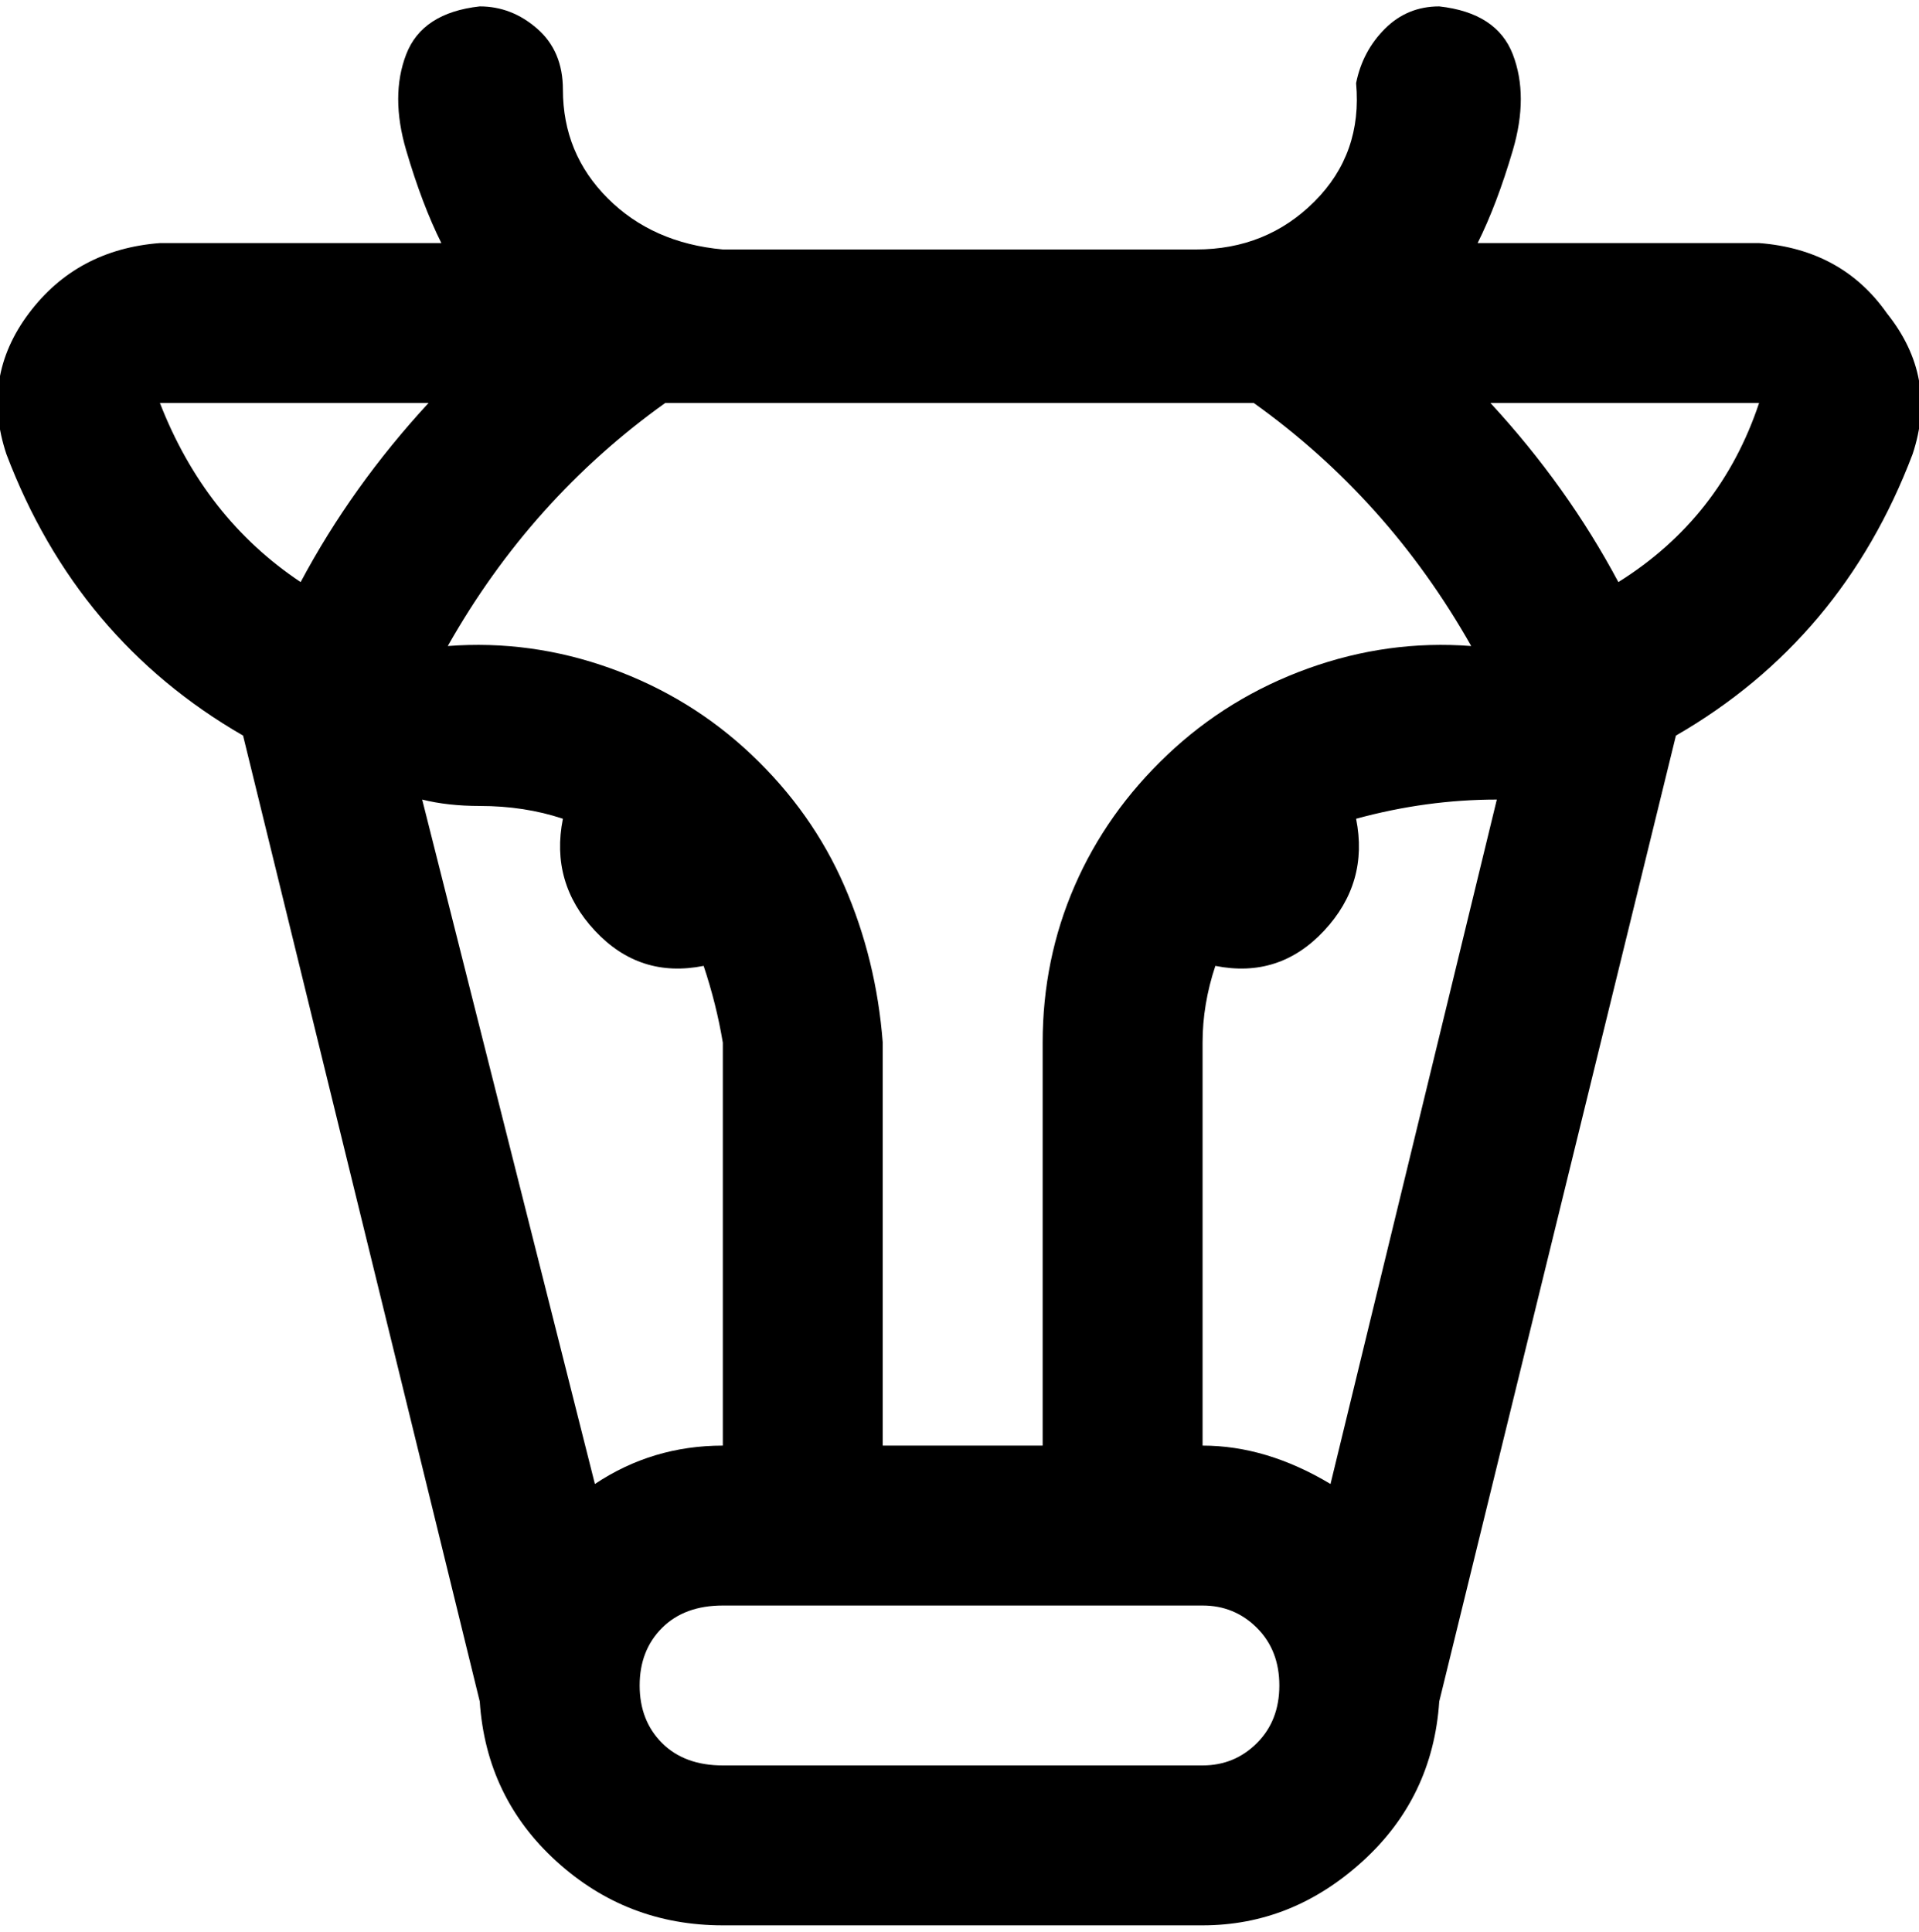 <svg viewBox="0 0 300 302.001" xmlns="http://www.w3.org/2000/svg"><path d="M295 49q-7-10-20-11h-44q3-6 5.5-14.5t0-15Q234 2 225 1q-5 0-8.5 3.5T212 13q1 11-6.5 18.5T187 39h-74q-11-1-18-8t-7-17q0-6-4-9.5T75 1q-9 1-11.5 7.5t0 15Q66 32 69 38H25Q12 39 4.5 49T1 71q11 29 37 44l37 151q1 15 12 25t26 10h75q14 0 25-10t12-25l37-151q26-15 37-44 4-12-4-22zm-65 52q-13-1-25.5 3.5t-22 13.5q-9.5 9-14.5 20.5t-5 24.5v63h-25v-63q-1-13-6-24.5T117.5 118q-9.5-9-22-13.5T70 101q13-23 34-38h92q21 15 34 38zM25 63h42Q55 76 47 91 32 81 25 63zm50 63q7 0 13 2-2 10 5 17.5t17 5.5q2 6 3 12v63q-11 0-20 6L66 125q4 1 9 1zm113 150h-75q-6 0-9.5-3.5t-3.5-9q0-5.5 3.5-9t9.5-3.5h75q5 0 8.5 3.5t3.5 9q0 5.5-3.5 9T188 276zm20-44q-10-6-20-6v-63q0-6 2-12 10 2 17-5.5t5-17.5q11-3 22-3l-26 107zm45-141q-8-15-20-28h42q-6 18-22 28z"/></svg>